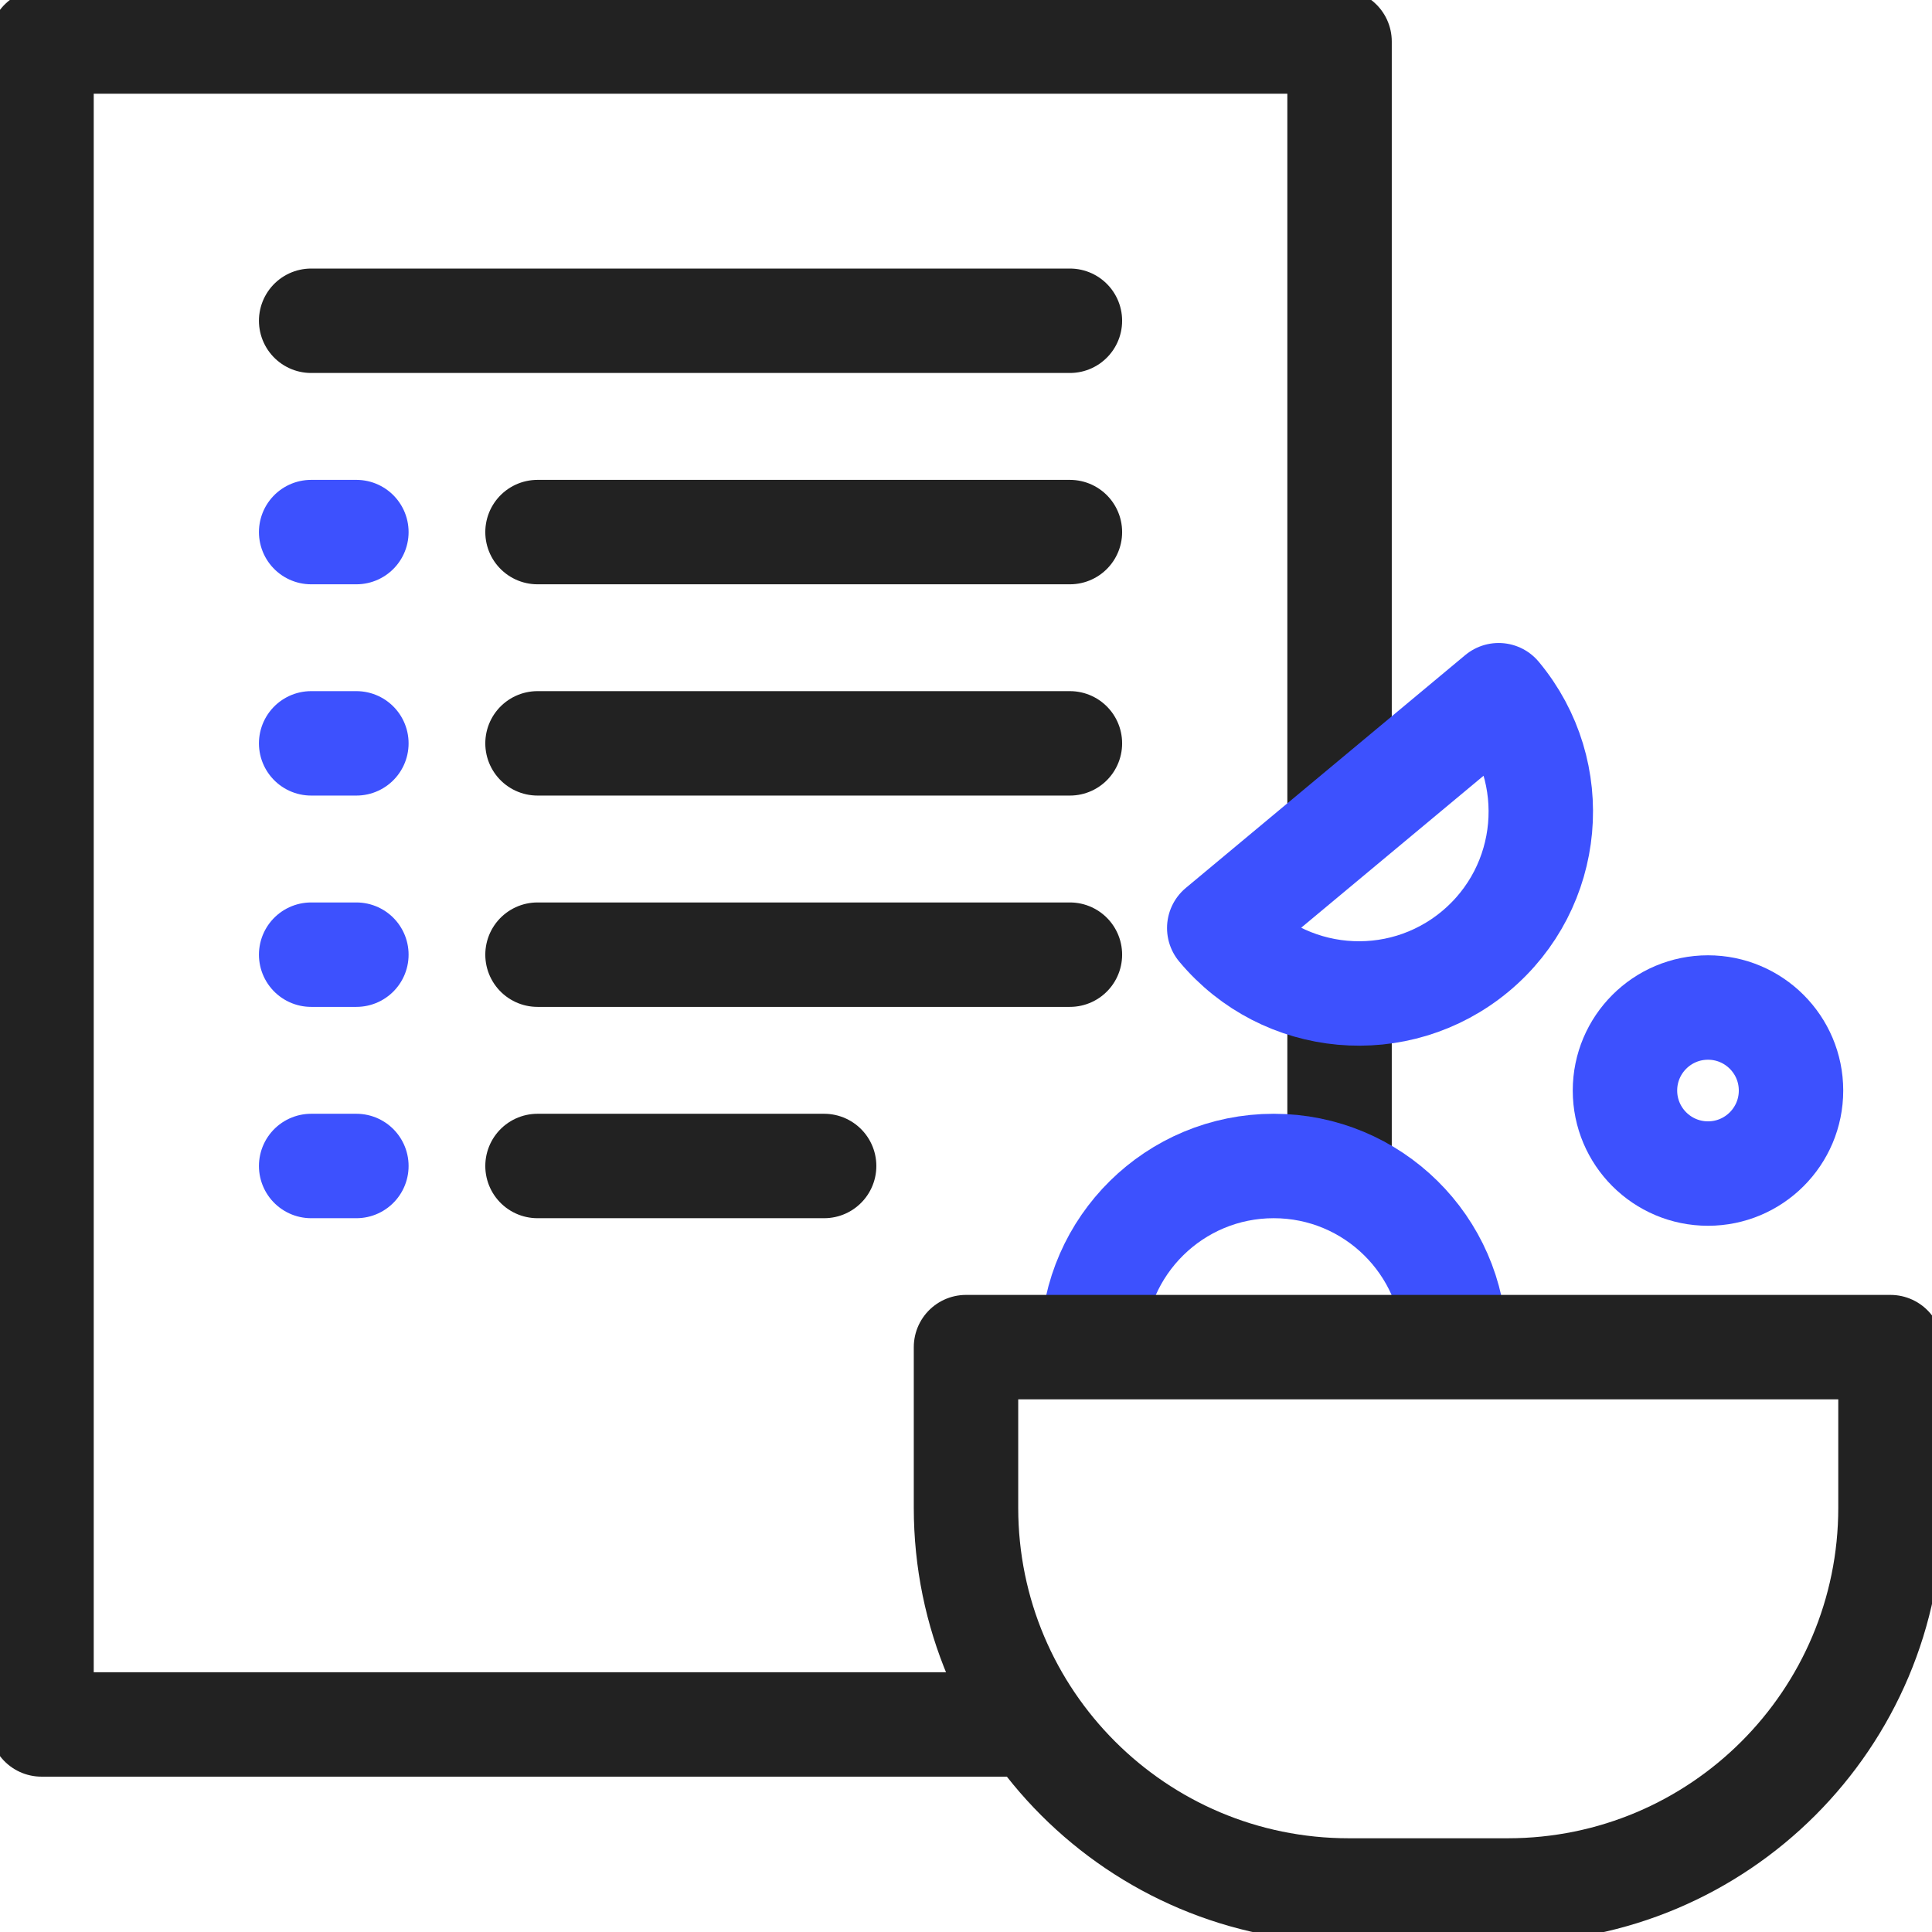 <svg xmlns="http://www.w3.org/2000/svg" width="37" height="37" viewBox="0 0 37 37" fill="none">
  <g clip-path="url(#clip0_318_817)">
    <path d="M5.959 6.143H20.49" stroke="#222222" stroke-width="2" stroke-miterlimit="10" stroke-linecap="round" stroke-linejoin="round"/>
    <path d="M10.294 10.19H20.49" stroke="#222222" stroke-width="2" stroke-miterlimit="10" stroke-linecap="round" stroke-linejoin="round"/>
    <path d="M10.294 14.236H20.49" stroke="#222222" stroke-width="2" stroke-miterlimit="10" stroke-linecap="round" stroke-linejoin="round"/>
    <path d="M5.959 10.19H6.825" stroke="#3D51FE" stroke-width="2" stroke-miterlimit="10" stroke-linecap="round" stroke-linejoin="round"/>
    <path d="M10.294 18.283H20.49" stroke="#222222" stroke-width="2" stroke-miterlimit="10" stroke-linecap="round" stroke-linejoin="round"/>
    <path d="M5.959 18.283H6.825" stroke="#3D51FE" stroke-width="2" stroke-miterlimit="10" stroke-linecap="round" stroke-linejoin="round"/>
    <path d="M6.825 14.236H5.959" stroke="#3D51FE" stroke-width="2" stroke-miterlimit="10" stroke-linecap="round" stroke-linejoin="round"/>
    <path d="M10.294 22.33H15.783" stroke="#222222" stroke-width="2" stroke-miterlimit="10" stroke-linecap="round" stroke-linejoin="round"/>
    <path d="M6.825 22.33H5.959" stroke="#3D51FE" stroke-width="2" stroke-miterlimit="10" stroke-linecap="round" stroke-linejoin="round"/>
    <path d="M25.654 19.099V22.33" stroke="#222222" stroke-width="2" stroke-miterlimit="10" stroke-linejoin="round"/>
    <path d="M19.716 33.025H0.795V0.795H25.654V15.737" stroke="#222222" stroke-width="2" stroke-miterlimit="10" stroke-linejoin="round"/>
    <path d="M28.701 13.314C29.932 14.792 29.733 16.988 28.255 18.219C26.777 19.45 24.581 19.251 23.35 17.773L28.701 13.314Z" stroke="#3D51FE" stroke-width="2" stroke-miterlimit="10" stroke-linecap="round" stroke-linejoin="round"/>
    <path d="M32.71 22.475C33.588 22.475 34.3 21.763 34.3 20.885C34.3 20.007 33.588 19.295 32.71 19.295C31.832 19.295 31.12 20.007 31.12 20.885C31.12 21.763 31.832 22.475 32.71 22.475Z" stroke="#3D51FE" stroke-width="2" stroke-miterlimit="10" stroke-linecap="round" stroke-linejoin="round"/>
    <path d="M27.86 25.742C27.83 23.853 26.29 22.33 24.393 22.33C22.496 22.33 20.956 23.853 20.925 25.742" stroke="#3D51FE" stroke-width="2" stroke-miterlimit="10" stroke-linecap="round" stroke-linejoin="round"/>
    <path d="M28.875 36.205H25.831C21.782 36.205 18.5 32.923 18.5 28.875V25.799H36.205V28.875C36.205 32.923 32.923 36.205 28.875 36.205Z" stroke="#222222" stroke-width="2" stroke-miterlimit="10" stroke-linecap="round" stroke-linejoin="round"/>
  </g>
  <defs>
    <clipPath id="clip0_318_817">
      <rect width="37" height="37" fill="white"/>
    </clipPath>
  </defs>
</svg>  